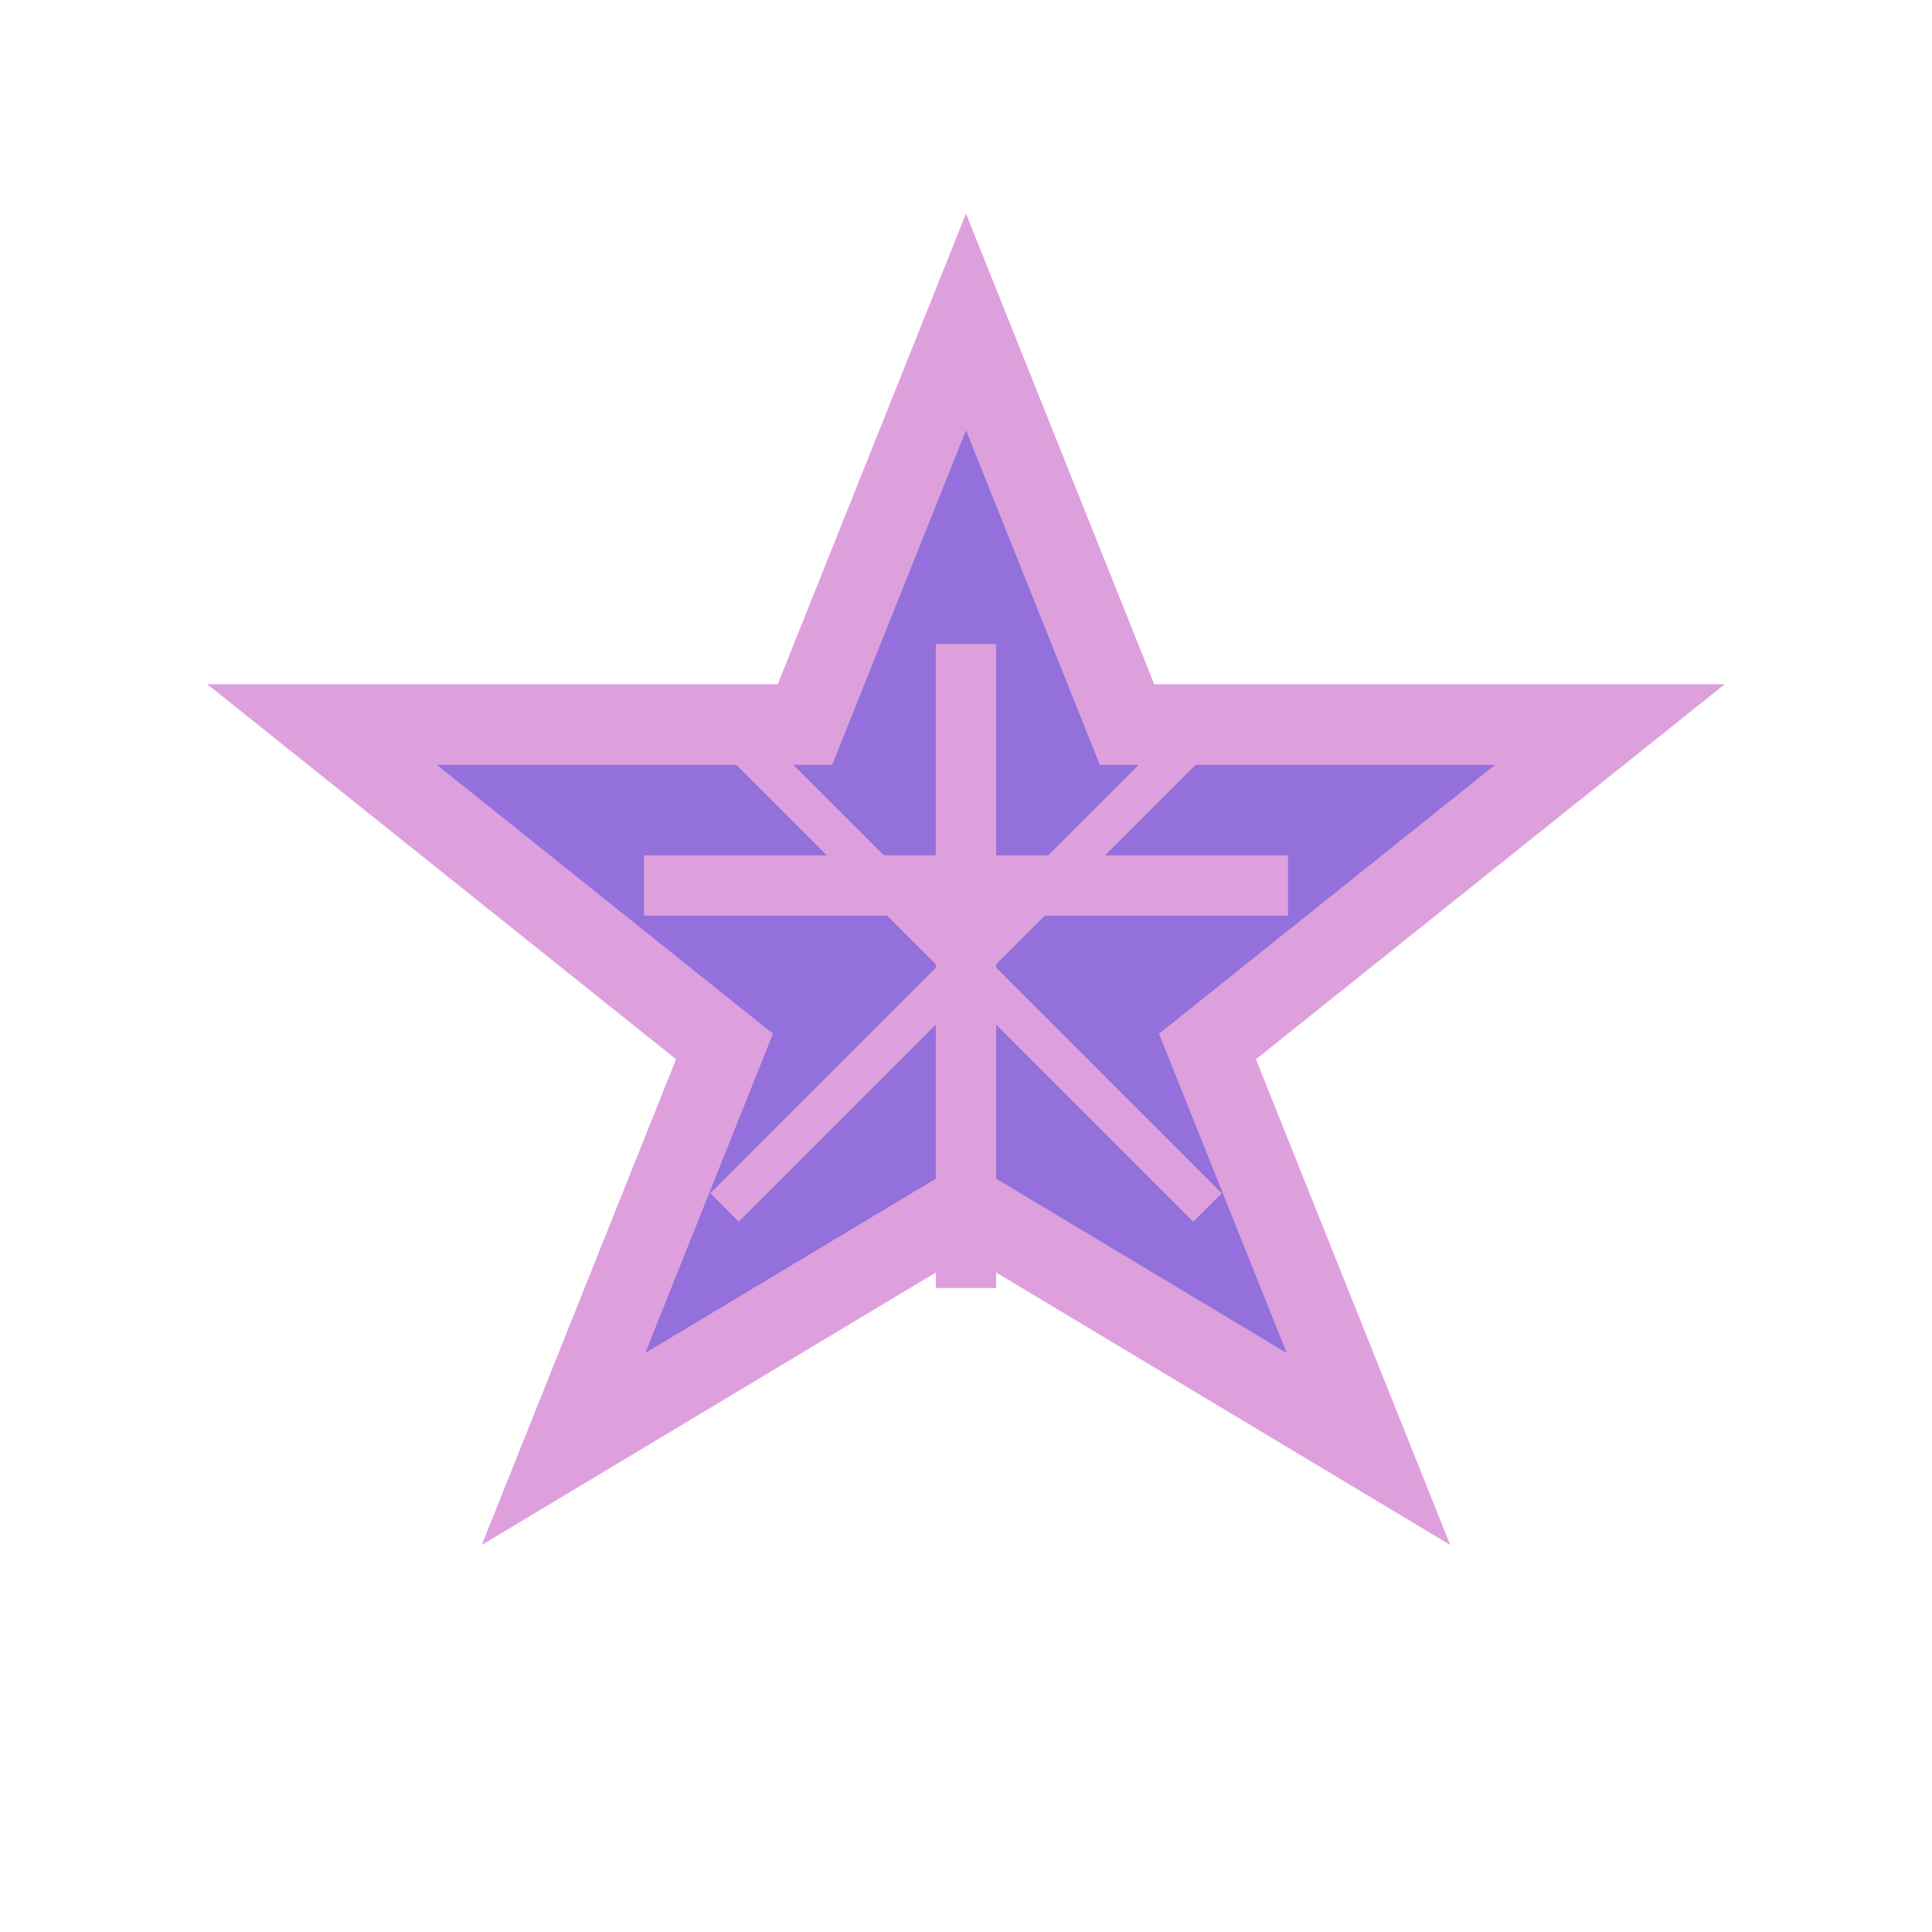 <?xml version="1.0" encoding="UTF-8"?>
<svg width="48" height="48" viewBox="0 0 48 48" fill="none" xmlns="http://www.w3.org/2000/svg">
  <!-- Star base for purple ingredient -->
  <polygon points="24,8 28,18 40,18 30,26 34,36 24,30 14,36 18,26 8,18 20,18" fill="#9370DB" stroke="#DDA0DD" stroke-width="2"/>
  <!-- Simple radial pattern inside -->
  <line x1="24" y1="16" x2="24" y2="32" stroke="#DDA0DD" stroke-width="1.5"/>
  <line x1="16" y1="22" x2="32" y2="22" stroke="#DDA0DD" stroke-width="1.5"/>
  <line x1="18" y1="18" x2="30" y2="30" stroke="#DDA0DD" stroke-width="1"/>
  <line x1="30" y1="18" x2="18" y2="30" stroke="#DDA0DD" stroke-width="1"/>
</svg>